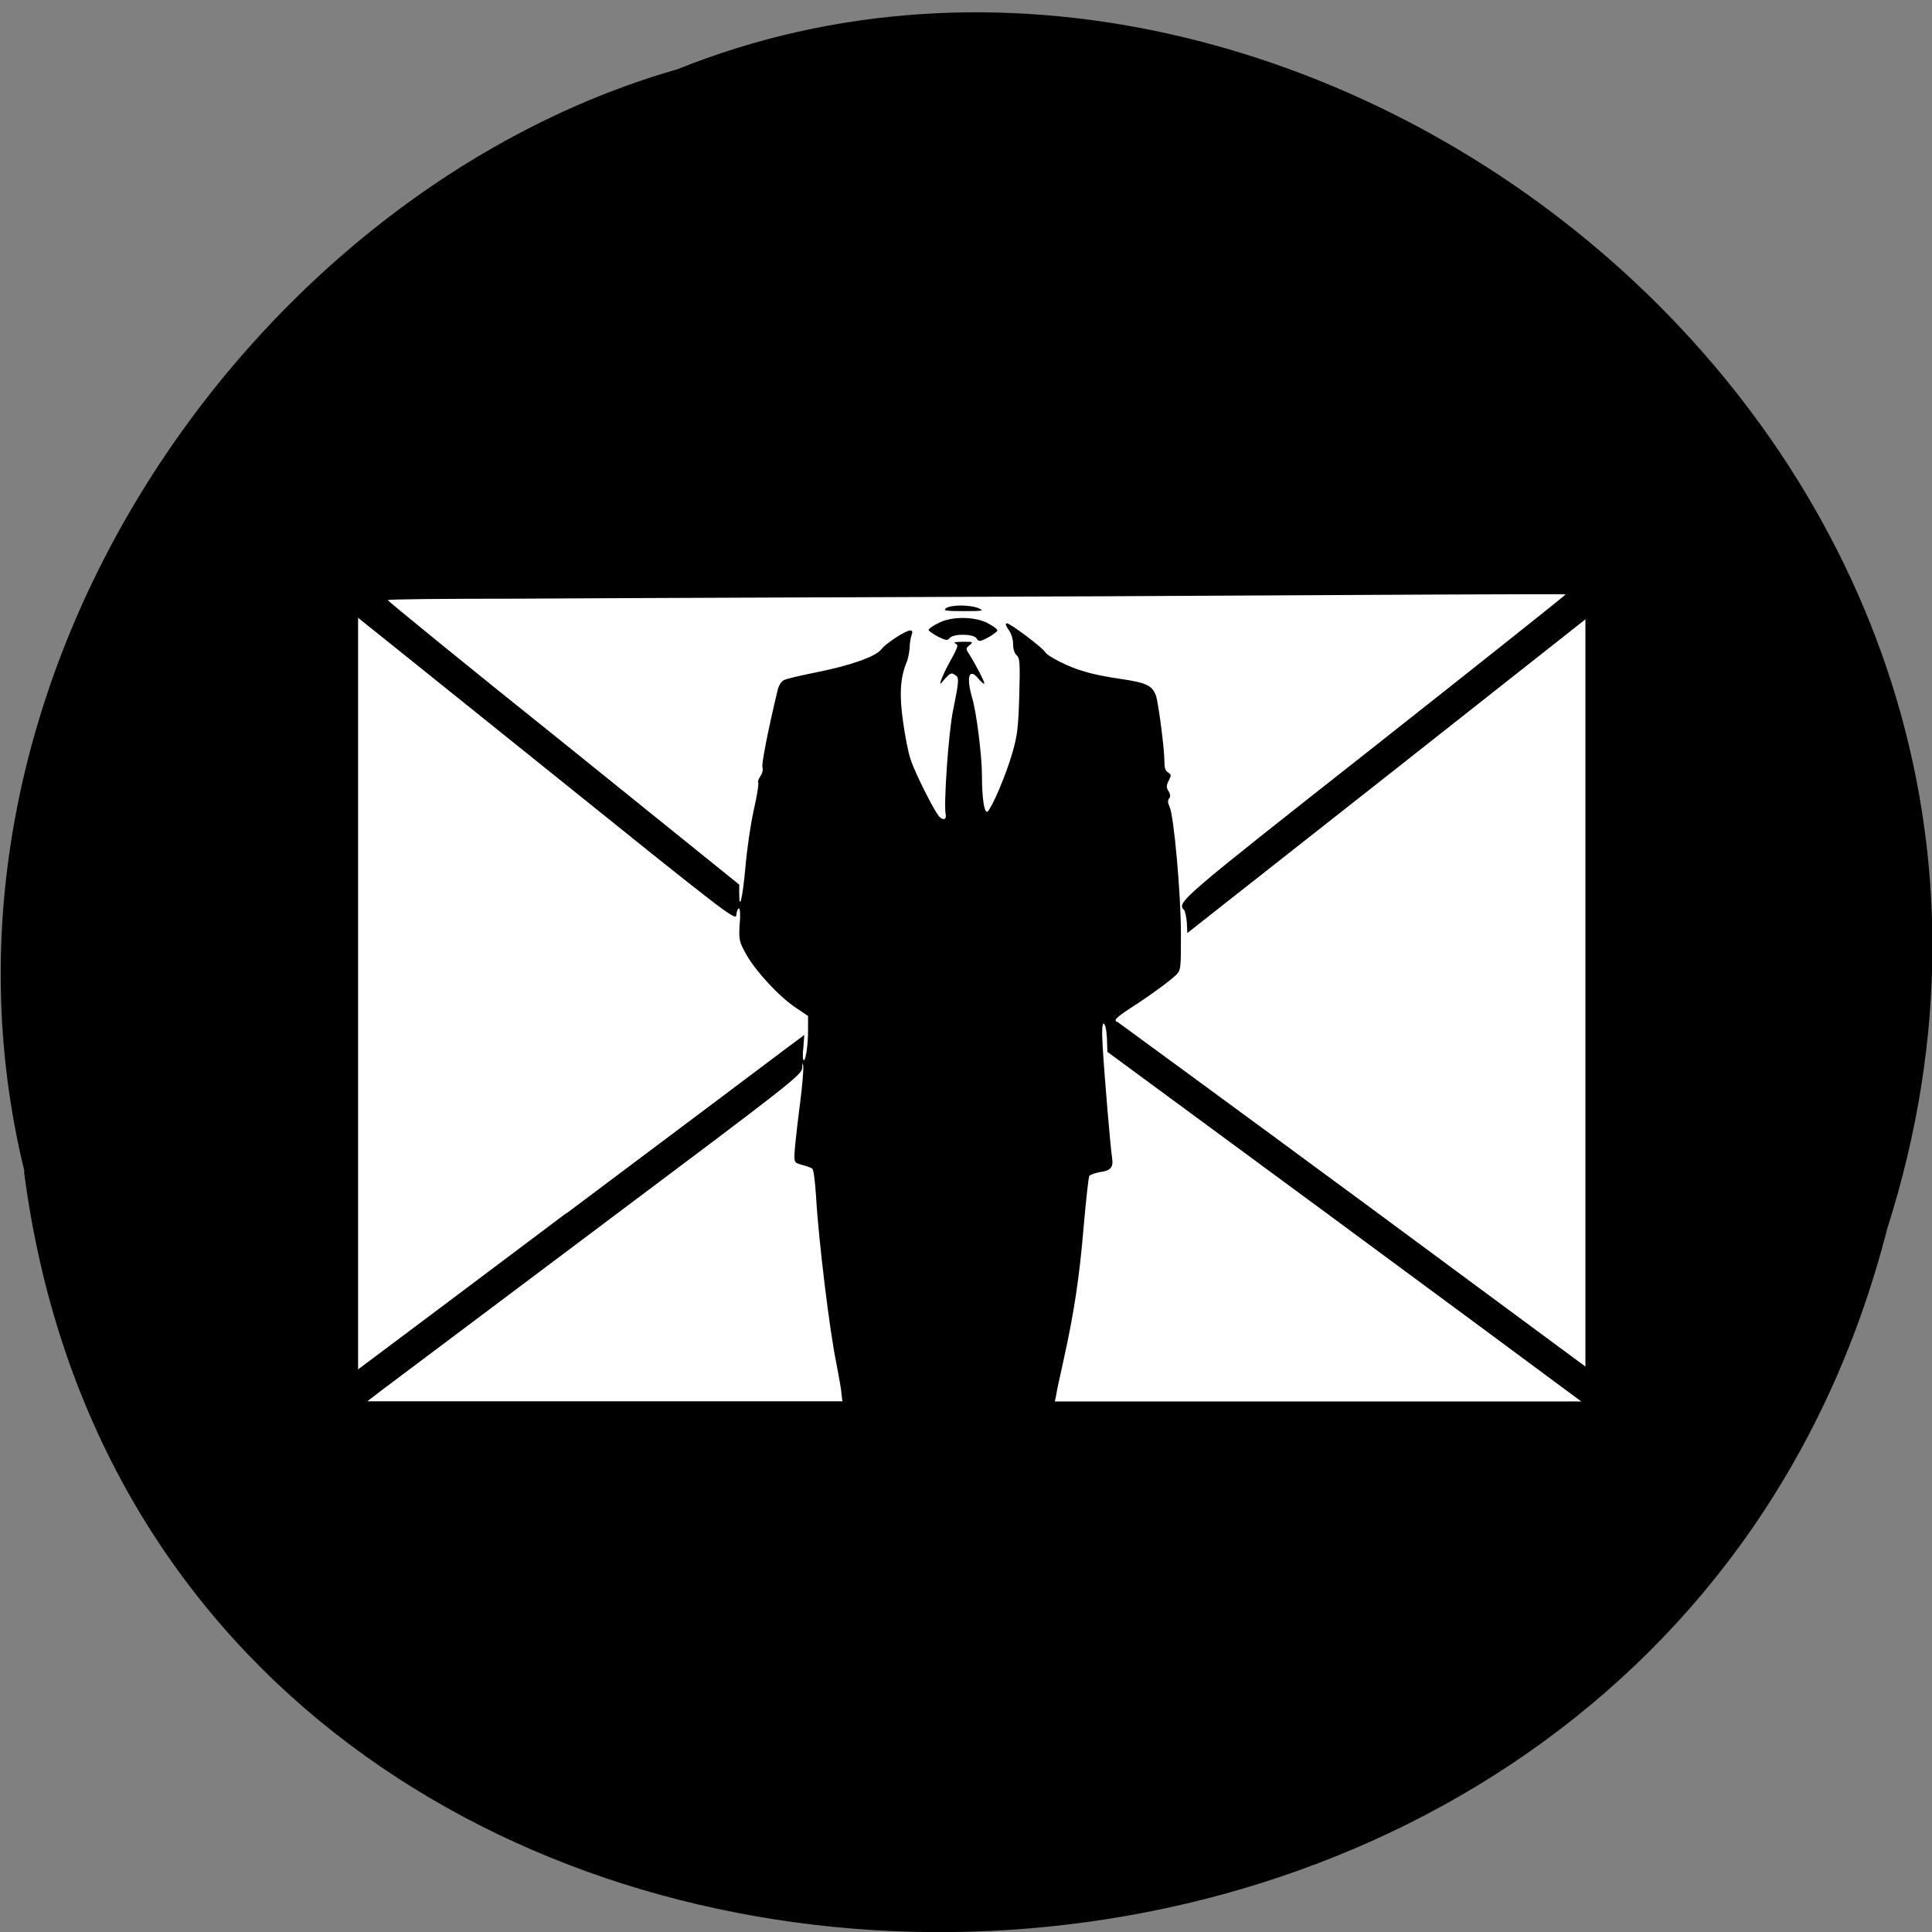 <svg xmlns="http://www.w3.org/2000/svg" viewBox="0 0 16 16"><rect x="0" y="0" width="16" height="16" fill="#808080" stroke="none"/><path d="m 0.199 9.703 c 1.063 8.191 13.395 8.438 15.43 0.473 c 2.055 -6.441 -4.781 -11.711 -10.02 -9.602 c -3.5 1 -6.398 5.082 -5.406 9.129"/><path d="m 1.168 12.664 h 62.03 v 39.548 h -62.03" transform="matrix(0.164 0 0 0.176 2.774 2.549)" fill="#fff" fill-rule="evenodd" stroke="#000" stroke-width="0.107"/><path d="m 2.793 11.848 c -0.082 -0.023 -0.184 -0.133 -0.207 -0.219 c -0.012 -0.051 -0.016 -1.121 -0.012 -3.41 l 0.004 -3.332 l 0.043 -0.07 c 0.023 -0.039 0.074 -0.09 0.109 -0.113 l 0.07 -0.043 h 10.613 l 0.059 0.047 c 0.035 0.027 0.082 0.074 0.102 0.113 l 0.039 0.066 v 6.75 l -0.039 0.066 c -0.023 0.039 -0.074 0.09 -0.113 0.113 l -0.066 0.043 l -5.27 0.004 c -3.246 0 -5.293 -0.004 -5.332 -0.016 m 4.172 -0.34 c -0.008 -0.055 -0.027 -0.152 -0.039 -0.219 c -0.055 -0.262 -0.148 -1.023 -0.168 -1.383 c -0.008 -0.121 -0.02 -0.219 -0.031 -0.227 c -0.012 -0.008 -0.051 -0.023 -0.086 -0.031 c -0.066 -0.02 -0.066 -0.02 -0.059 -0.125 c 0.004 -0.055 0.023 -0.227 0.043 -0.379 c 0.02 -0.152 0.031 -0.297 0.027 -0.316 c -0.004 -0.031 -0.008 -0.027 -0.008 0.016 c -0.004 0.059 -0.09 0.125 -1.684 1.32 c -0.926 0.695 -1.738 1.305 -1.801 1.352 l -0.117 0.09 h 3.934 m 5.918 -0.148 c -0.109 -0.082 -0.992 -0.734 -1.961 -1.449 l -1.762 -1.297 l -0.004 -0.117 c -0.004 -0.07 -0.016 -0.117 -0.027 -0.117 c -0.012 0 -0.016 0.059 -0.008 0.191 c 0.016 0.266 0.066 0.855 0.078 0.922 c 0.012 0.078 -0.012 0.105 -0.102 0.117 c -0.039 0.008 -0.078 0.02 -0.086 0.031 c -0.008 0.008 -0.027 0.195 -0.047 0.414 c -0.035 0.426 -0.082 0.727 -0.164 1.098 c -0.027 0.129 -0.059 0.262 -0.063 0.297 l -0.012 0.059 h 4.359 m 0.262 -5.02 l -0.004 -1.633 l -1.758 1.387 l -1.762 1.387 l -0.004 -0.086 c -0.004 -0.051 -0.016 -0.098 -0.023 -0.105 c -0.063 -0.063 -0.039 -0.082 1.574 -1.352 c 0.875 -0.691 1.59 -1.258 1.586 -1.262 c 0 -0.004 -1.715 0.004 -3.805 0.016 c -2.094 0.008 -4.289 0.016 -4.879 0.02 c -0.59 0 -1.07 0.004 -1.07 0.012 c 0 0.008 0.656 0.543 1.457 1.184 l 1.453 1.172 v 0.074 c 0 0.152 0.027 0.043 0.051 -0.215 c 0.012 -0.145 0.043 -0.359 0.07 -0.48 c 0.027 -0.117 0.043 -0.219 0.035 -0.227 c -0.004 -0.004 0.004 -0.027 0.02 -0.051 c 0.016 -0.023 0.023 -0.059 0.016 -0.074 c -0.008 -0.023 0.043 -0.293 0.125 -0.633 c 0.008 -0.039 0.031 -0.078 0.051 -0.086 c 0.016 -0.012 0.137 -0.039 0.27 -0.066 c 0.277 -0.055 0.492 -0.129 0.539 -0.191 c 0.039 -0.051 0.203 -0.156 0.238 -0.156 c 0.02 0 0.023 0.012 0.012 0.039 c -0.008 0.023 -0.016 0.074 -0.016 0.109 c -0.004 0.035 -0.012 0.09 -0.027 0.121 c -0.051 0.125 -0.059 0.27 -0.027 0.488 c 0.016 0.117 0.043 0.258 0.063 0.313 c 0.035 0.109 0.191 0.418 0.234 0.469 c 0.035 0.039 0.066 0.027 0.055 -0.02 c -0.016 -0.074 0.023 -0.676 0.063 -0.863 c 0.051 -0.254 0.051 -0.266 0.012 -0.289 c -0.027 -0.02 -0.039 -0.012 -0.082 0.035 c -0.039 0.047 -0.043 0.051 -0.031 0.012 c 0.008 -0.023 0.039 -0.094 0.074 -0.156 c 0.07 -0.125 0.074 -0.141 0.039 -0.152 c -0.012 -0.008 0.02 -0.012 0.07 -0.012 c 0.082 0 0.086 0 0.055 0.027 c -0.031 0.023 -0.035 0.031 -0.008 0.07 c 0.059 0.094 0.129 0.23 0.129 0.246 c 0 0.012 -0.02 -0.004 -0.047 -0.035 c -0.078 -0.098 -0.105 -0.02 -0.055 0.152 c 0.035 0.113 0.082 0.48 0.082 0.645 c 0 0.195 0.02 0.32 0.047 0.301 c 0.035 -0.031 0.152 -0.301 0.203 -0.48 c 0.043 -0.145 0.051 -0.211 0.059 -0.477 c 0.008 -0.27 0.004 -0.316 -0.02 -0.336 c -0.02 -0.016 -0.031 -0.055 -0.031 -0.094 c 0 -0.043 -0.016 -0.09 -0.039 -0.121 c -0.023 -0.035 -0.027 -0.051 -0.012 -0.051 c 0.027 0 0.293 0.199 0.316 0.238 c 0.02 0.035 0.203 0.129 0.324 0.16 c 0.055 0.02 0.191 0.047 0.305 0.063 c 0.211 0.031 0.258 0.055 0.289 0.137 c 0.02 0.059 0.07 0.438 0.07 0.543 c 0 0.055 0.008 0.082 0.031 0.094 c 0.027 0.02 0.027 0.023 0.004 0.07 c -0.02 0.039 -0.02 0.055 0 0.086 c 0.016 0.027 0.016 0.047 0.004 0.059 c -0.012 0.016 -0.012 0.035 0.004 0.07 c 0.035 0.07 0.094 0.719 0.094 1.055 c 0 0.289 0 0.297 -0.043 0.34 c -0.055 0.051 -0.207 0.164 -0.383 0.277 c -0.117 0.078 -0.137 0.098 -0.094 0.113 c 0.012 0.008 0.941 0.688 2.059 1.512 l 2.035 1.504 l 0.008 -1.633 c 0 -0.895 0 -2.363 0 -3.262 m -5.594 -1.316 c -0.043 -0.023 -0.078 -0.047 -0.078 -0.055 c 0 -0.008 0.035 -0.035 0.078 -0.055 c 0.105 -0.059 0.305 -0.059 0.414 0 c 0.043 0.023 0.078 0.047 0.078 0.059 c 0 0.008 -0.035 0.035 -0.078 0.059 c -0.066 0.035 -0.078 0.035 -0.094 0.008 c -0.02 -0.039 -0.191 -0.043 -0.223 -0.004 c -0.02 0.023 -0.031 0.02 -0.098 -0.012 m 0.066 -0.234 c 0.039 -0.031 0.203 -0.031 0.273 0 c 0.047 0.02 0.035 0.023 -0.125 0.023 c -0.145 0 -0.172 -0.004 -0.148 -0.023 m -3.141 5.01 c 0.934 -0.699 1.758 -1.32 1.832 -1.375 l 0.137 -0.102 l -0.008 0.105 c -0.008 0.059 -0.004 0.105 0.004 0.105 c 0.016 0 0.035 -0.125 0.035 -0.254 v -0.113 l -0.098 -0.066 c -0.141 -0.094 -0.324 -0.293 -0.406 -0.43 c -0.066 -0.117 -0.07 -0.129 -0.063 -0.258 c 0.008 -0.074 0.004 -0.137 -0.004 -0.137 c -0.012 0 -0.02 0.023 -0.023 0.055 c -0.004 0.051 -0.07 0 -1.633 -1.258 c -0.895 -0.719 -1.629 -1.309 -1.633 -1.309 c -0.008 0 -0.012 1.449 -0.012 3.215 v 3.219 l 0.09 -0.063 c 0.047 -0.035 0.852 -0.637 1.781 -1.336"/></svg>